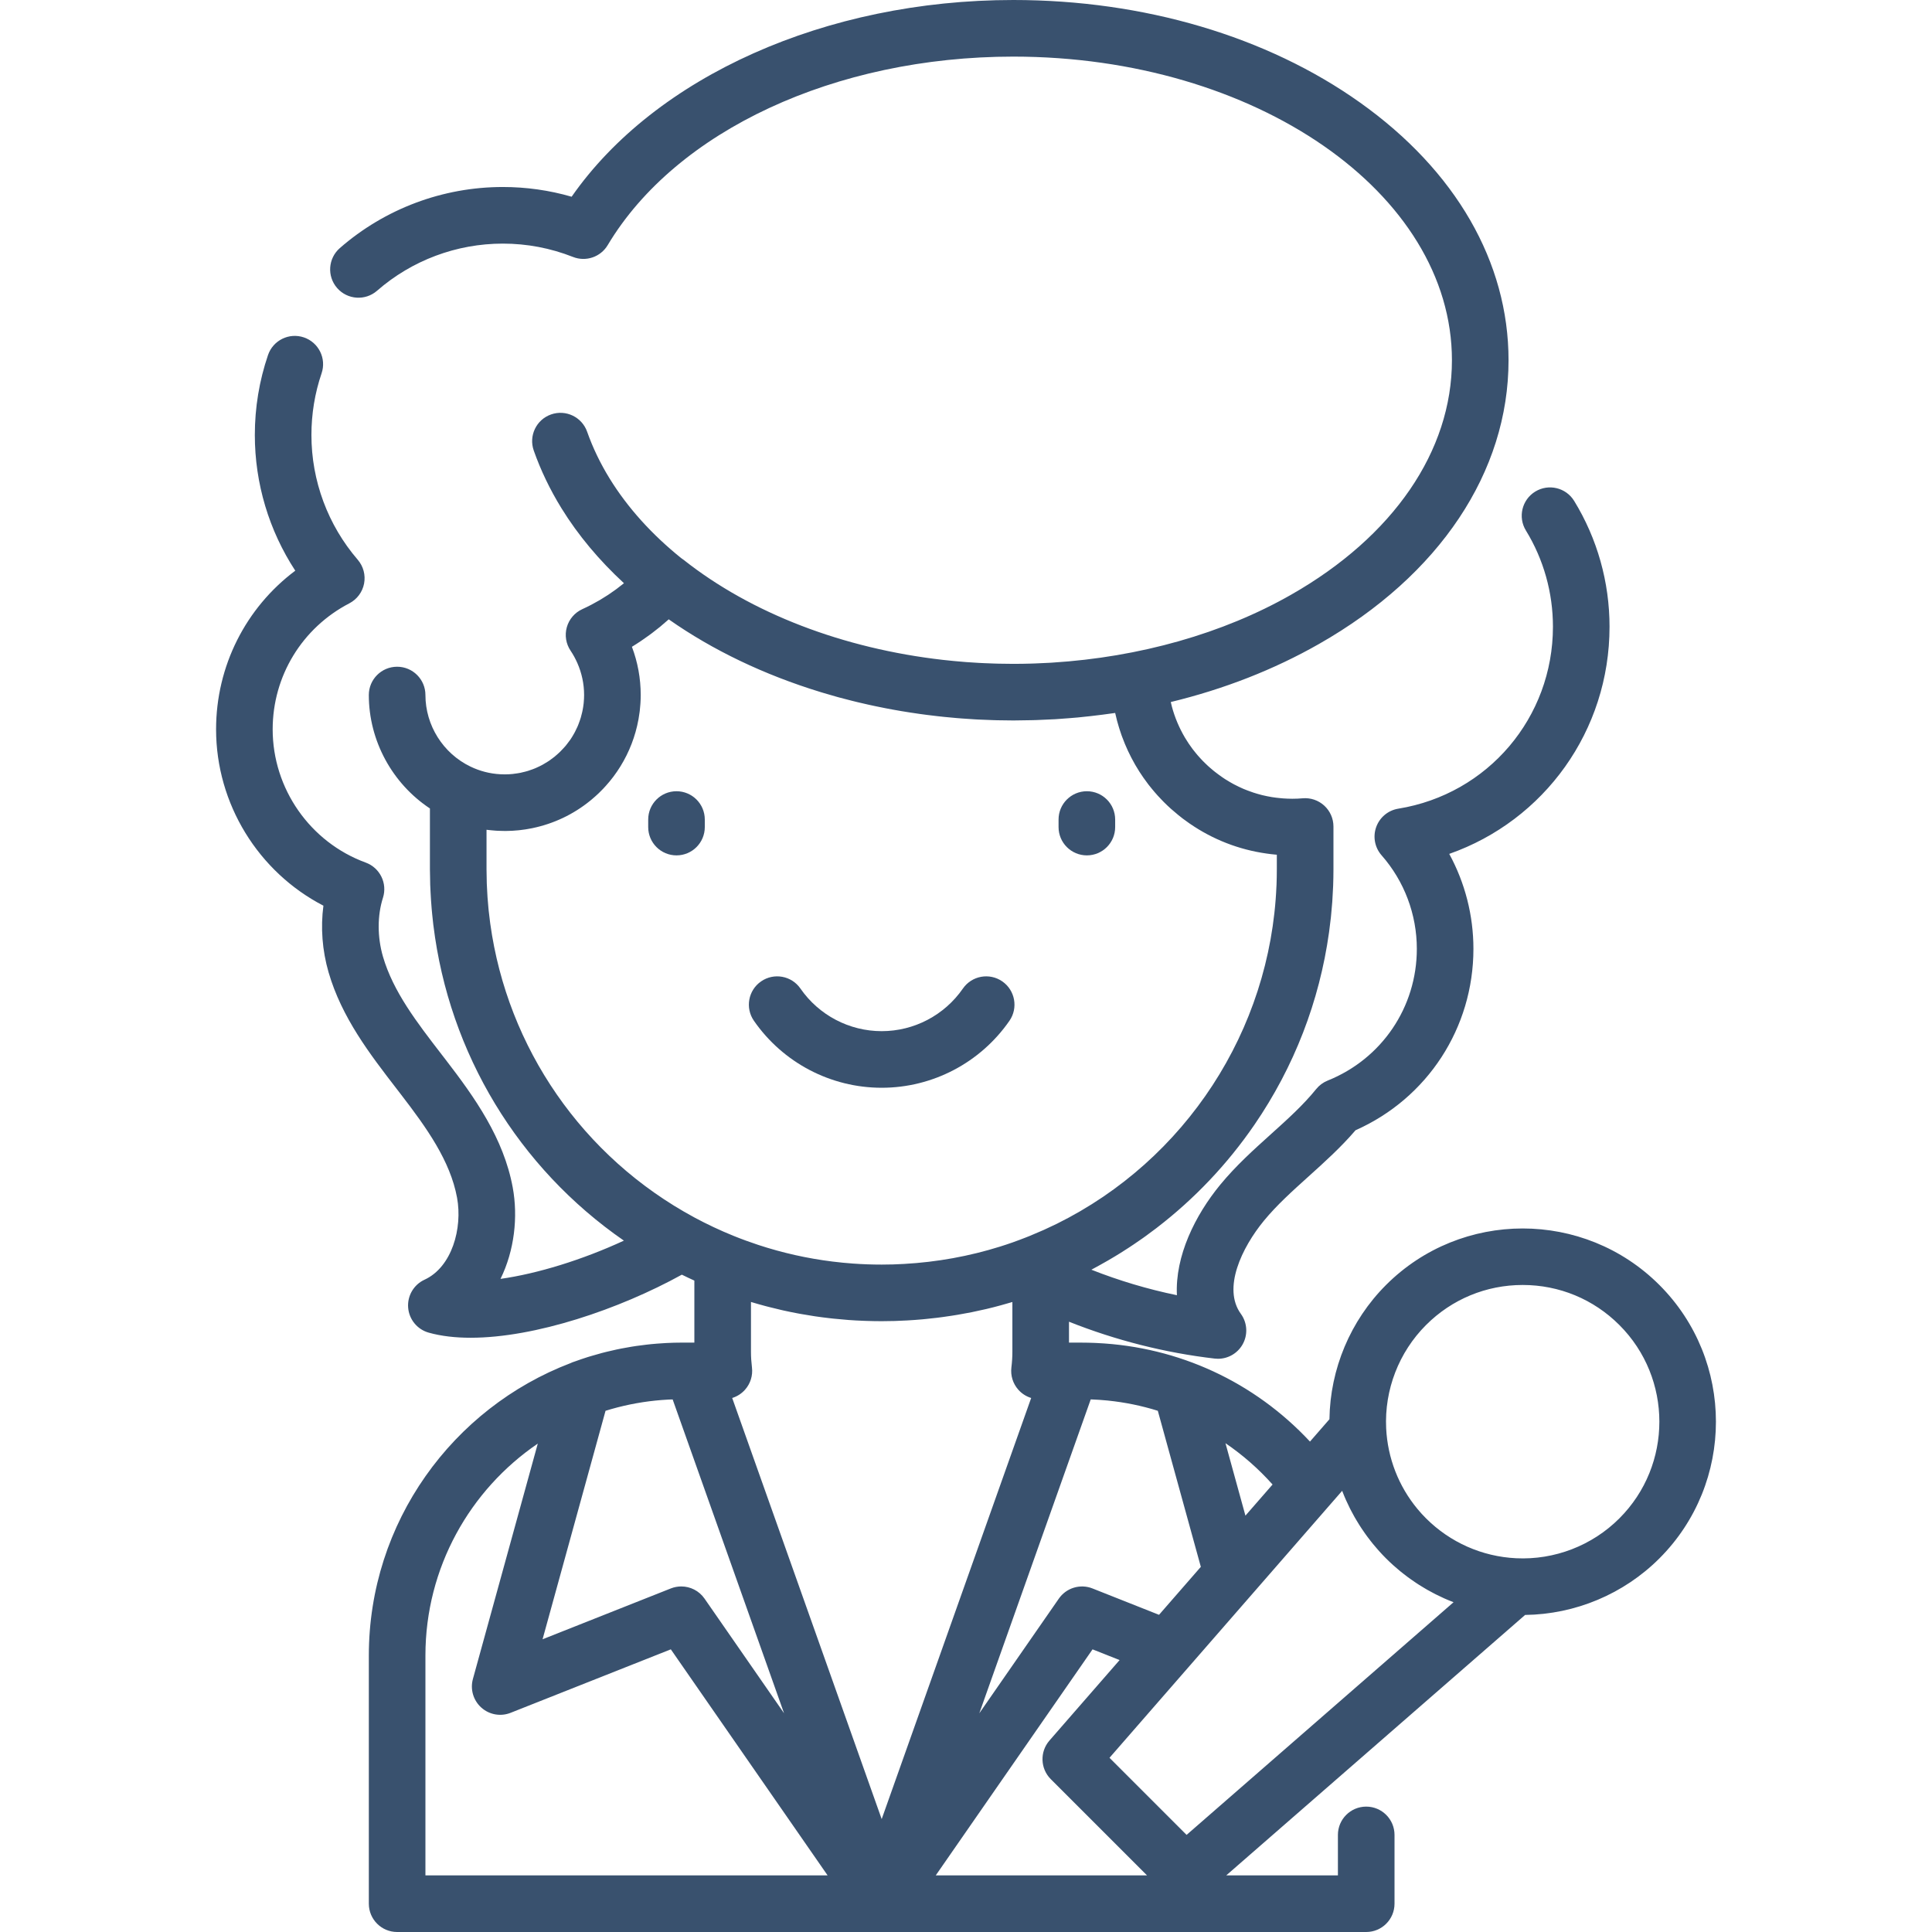 <svg width="120" height="120" viewBox="0 0 120 120" xmlns="http://www.w3.org/2000/svg">
          <path
            d="M67.507 49.145C66.536 49.145 65.749 49.932 65.749 50.903V51.372C65.749 52.342 66.536 53.129 67.507 53.129C68.478 53.129 69.265 52.342 69.265 51.372V50.903C69.265 49.932 68.478 49.145 67.507 49.145Z"
            fill="#39516e" />
          <path
            d="M42.018 49.145C41.048 49.145 40.261 49.932 40.261 50.903V51.372C40.261 52.342 41.048 53.129 42.018 53.129C42.989 53.129 43.776 52.342 43.776 51.372V50.903C43.776 49.932 42.989 49.145 42.018 49.145Z"
            fill="#39516e" />
          <path
            d="M62.254 60.956C61.456 60.403 60.361 60.602 59.808 61.4C58.66 63.058 56.774 64.047 54.763 64.047C52.751 64.047 50.865 63.058 49.717 61.401C49.165 60.602 48.069 60.403 47.272 60.956C46.473 61.509 46.274 62.604 46.827 63.402C48.631 66.007 51.597 67.563 54.763 67.563C57.928 67.563 60.894 66.007 62.699 63.402C63.251 62.604 63.052 61.509 62.254 60.956Z"
            fill="#39516e" />
          <path
            d="M103.068 79.813C98.386 75.132 90.769 75.132 86.088 79.813C83.873 82.028 82.617 85.032 82.574 88.151L81.365 89.539C77.914 85.838 73.223 83.658 68.129 83.417C68.076 83.414 68.022 83.412 67.97 83.41C67.707 83.4 67.444 83.393 67.18 83.393H66.509H66.397V82.094C69.287 83.245 72.357 84.026 75.448 84.384C75.516 84.392 75.583 84.396 75.65 84.396C76.27 84.396 76.85 84.069 77.168 83.525C77.52 82.923 77.482 82.17 77.072 81.605C75.922 80.021 77.128 77.495 78.509 75.815C79.307 74.846 80.264 73.985 81.276 73.073C82.265 72.182 83.284 71.265 84.195 70.202C88.659 68.22 91.517 63.847 91.517 58.936C91.517 56.859 90.994 54.833 90.015 53.037C95.915 50.964 99.971 45.392 99.971 38.925C99.971 36.159 99.211 33.457 97.774 31.113C97.266 30.285 96.184 30.026 95.356 30.533C94.529 31.041 94.269 32.123 94.777 32.951C95.875 34.742 96.456 36.808 96.456 38.925C96.456 44.571 92.416 49.325 86.851 50.228C86.22 50.33 85.694 50.768 85.478 51.37C85.262 51.971 85.39 52.643 85.812 53.124C87.224 54.73 88.002 56.794 88.002 58.936C88.002 62.556 85.828 65.767 82.463 67.117C82.185 67.229 81.94 67.41 81.751 67.644C80.945 68.641 79.963 69.525 78.924 70.46C77.86 71.418 76.761 72.409 75.795 73.581C74.23 75.484 72.981 78.013 73.1 80.448C71.286 80.074 69.502 79.541 67.787 78.864C67.847 78.833 67.905 78.799 67.965 78.767C68.088 78.701 68.21 78.634 68.332 78.566C68.492 78.478 68.651 78.389 68.809 78.297C68.955 78.213 69.1 78.127 69.244 78.04C69.371 77.963 69.498 77.886 69.624 77.807C69.792 77.702 69.959 77.595 70.125 77.486C70.22 77.424 70.314 77.361 70.408 77.298C70.598 77.17 70.787 77.04 70.975 76.908C71.037 76.864 71.098 76.819 71.16 76.775C71.373 76.621 71.584 76.466 71.792 76.306C71.819 76.286 71.845 76.265 71.872 76.244C74.19 74.46 76.23 72.315 77.914 69.862C80.382 66.265 81.952 62.193 82.548 57.916C82.551 57.891 82.555 57.866 82.558 57.84C82.597 57.554 82.633 57.266 82.664 56.978C82.672 56.896 82.679 56.813 82.687 56.731C82.71 56.492 82.733 56.252 82.75 56.012C82.761 55.856 82.768 55.699 82.776 55.542C82.786 55.368 82.797 55.195 82.804 55.021C82.816 54.683 82.823 54.344 82.823 54.004V51.539V51.335C82.823 50.842 82.615 50.371 82.251 50.038C81.887 49.705 81.399 49.54 80.908 49.584C80.699 49.603 80.483 49.612 80.266 49.612C80.07 49.612 79.876 49.603 79.683 49.589L79.512 49.573C79.355 49.558 79.199 49.541 79.044 49.516C79.023 49.512 79.001 49.509 78.979 49.506C78.976 49.505 78.973 49.505 78.97 49.504C78.789 49.474 78.611 49.437 78.434 49.395C78.407 49.388 78.381 49.382 78.352 49.375C78.184 49.332 78.018 49.283 77.853 49.23L77.673 49.166C77.531 49.116 77.389 49.064 77.251 49.005C77.246 49.003 77.24 49.001 77.236 48.999L77.169 48.969C77.163 48.966 77.156 48.963 77.15 48.961C77.004 48.896 76.86 48.827 76.718 48.753C76.685 48.736 76.651 48.72 76.618 48.702C76.468 48.621 76.32 48.534 76.175 48.443C76.173 48.442 76.171 48.441 76.17 48.441C76.155 48.431 76.14 48.422 76.125 48.413C76.103 48.399 76.083 48.386 76.064 48.374C75.936 48.291 75.811 48.202 75.688 48.111C75.615 48.057 75.542 48.003 75.471 47.947C75.436 47.919 75.401 47.891 75.366 47.863C75.289 47.8 75.214 47.736 75.141 47.672C75.099 47.635 75.058 47.599 75.018 47.562C74.955 47.504 74.894 47.445 74.833 47.385C74.784 47.338 74.736 47.29 74.689 47.242C74.641 47.192 74.594 47.141 74.547 47.089C74.491 47.029 74.436 46.968 74.382 46.905C74.348 46.865 74.314 46.824 74.281 46.783C74.219 46.708 74.158 46.633 74.099 46.556C74.077 46.526 74.055 46.496 74.033 46.467C73.967 46.377 73.902 46.287 73.84 46.195C73.828 46.177 73.816 46.158 73.804 46.14C73.735 46.036 73.668 45.932 73.605 45.825C73.6 45.817 73.596 45.809 73.591 45.801C73.236 45.198 72.963 44.548 72.782 43.868C72.782 43.867 72.782 43.866 72.782 43.865C72.759 43.779 72.74 43.691 72.72 43.604C76.022 42.804 79.126 41.594 81.934 39.993C89.41 35.736 93.698 29.314 93.698 22.374C93.698 16.282 90.419 10.595 84.464 6.363C78.692 2.26 71.048 0 62.941 0C51.285 0 40.709 4.754 35.505 12.219C34.119 11.818 32.687 11.615 31.232 11.615C27.507 11.615 23.912 12.963 21.108 15.409C20.377 16.047 20.301 17.158 20.939 17.889C21.578 18.621 22.688 18.697 23.42 18.058C25.583 16.17 28.357 15.131 31.232 15.131C32.731 15.131 34.198 15.41 35.591 15.96C36.391 16.275 37.304 15.965 37.745 15.226C41.993 8.112 51.883 3.516 62.941 3.516C77.962 3.516 90.182 11.976 90.182 22.375C90.182 28.016 86.541 33.324 80.193 36.939C75.966 39.35 70.776 40.817 65.366 41.156C65.309 41.16 65.252 41.163 65.195 41.167C64.896 41.184 64.596 41.197 64.295 41.208C64.207 41.211 64.12 41.215 64.033 41.217C63.683 41.227 63.332 41.233 62.981 41.233C62.967 41.233 62.953 41.233 62.94 41.233C62.93 41.233 62.921 41.233 62.911 41.233C62.622 41.233 62.333 41.229 62.045 41.222C61.943 41.22 61.842 41.217 61.74 41.213C61.538 41.207 61.337 41.199 61.136 41.19C61.024 41.185 60.912 41.18 60.8 41.174C60.54 41.16 60.281 41.143 60.023 41.124C59.847 41.111 59.672 41.095 59.496 41.079C59.403 41.071 59.311 41.063 59.218 41.054C59.011 41.034 58.804 41.013 58.598 40.99C58.589 40.989 58.58 40.988 58.571 40.987C52.385 40.284 46.673 38.105 42.46 34.772C42.412 34.734 42.362 34.699 42.312 34.667C40.504 33.211 38.993 31.552 37.864 29.72C37.286 28.781 36.816 27.804 36.468 26.816C36.145 25.9 35.142 25.419 34.226 25.742C33.31 26.064 32.83 27.068 33.152 27.983C33.583 29.207 34.161 30.412 34.871 31.564C35.911 33.251 37.223 34.81 38.755 36.224C38.749 36.228 38.744 36.233 38.738 36.238C38.616 36.338 38.491 36.433 38.364 36.528C38.33 36.554 38.296 36.582 38.261 36.607C38.126 36.707 37.987 36.802 37.847 36.896C37.819 36.914 37.792 36.935 37.764 36.953C37.692 37.001 37.617 37.044 37.543 37.091C37.518 37.106 37.493 37.122 37.468 37.138C37.395 37.183 37.323 37.23 37.248 37.274C37.14 37.337 37.03 37.396 36.92 37.456C36.852 37.493 36.785 37.532 36.716 37.568C36.536 37.661 36.353 37.751 36.168 37.836C35.698 38.05 35.346 38.461 35.206 38.958C35.066 39.456 35.152 39.989 35.441 40.418C35.604 40.659 35.741 40.914 35.858 41.178C36.133 41.8 36.28 42.475 36.28 43.169C36.28 43.319 36.271 43.467 36.258 43.615C36.255 43.646 36.253 43.678 36.249 43.71C36.235 43.842 36.214 43.971 36.189 44.1C36.18 44.147 36.17 44.194 36.159 44.241C36.135 44.348 36.108 44.453 36.078 44.557C36.06 44.618 36.04 44.679 36.019 44.739C35.992 44.822 35.962 44.903 35.93 44.984C35.909 45.035 35.89 45.086 35.868 45.136C35.82 45.245 35.769 45.351 35.714 45.455C35.691 45.498 35.668 45.54 35.644 45.583C35.581 45.694 35.516 45.805 35.444 45.911C35.435 45.925 35.424 45.94 35.414 45.954C35.358 46.036 35.297 46.113 35.236 46.191C35.202 46.235 35.17 46.281 35.133 46.324C35.087 46.38 35.036 46.431 34.987 46.485C34.921 46.557 34.855 46.63 34.784 46.698C34.737 46.744 34.687 46.788 34.638 46.832C34.574 46.889 34.51 46.948 34.443 47.002C34.369 47.062 34.292 47.118 34.214 47.173C34.168 47.207 34.122 47.241 34.075 47.273C33.979 47.336 33.88 47.395 33.78 47.452C33.746 47.472 33.712 47.493 33.677 47.512C33.568 47.571 33.456 47.623 33.342 47.674C33.311 47.688 33.281 47.703 33.25 47.716C33.135 47.764 33.017 47.806 32.898 47.845C32.865 47.856 32.832 47.87 32.798 47.88C32.681 47.916 32.561 47.945 32.441 47.972C32.403 47.981 32.366 47.992 32.328 48C32.204 48.025 32.078 48.042 31.95 48.058C31.915 48.062 31.881 48.069 31.846 48.073C31.683 48.089 31.519 48.098 31.352 48.098C31.259 48.098 31.166 48.095 31.073 48.09C30.426 48.055 29.805 47.895 29.222 47.614C27.522 46.798 26.424 45.054 26.424 43.169C26.424 42.199 25.637 41.412 24.666 41.412C23.695 41.412 22.908 42.199 22.908 43.169C22.908 46.013 24.369 48.669 26.703 50.215V54.004C26.703 54.063 26.706 54.121 26.707 54.179C26.708 54.438 26.713 54.697 26.721 54.956C26.726 55.105 26.735 55.254 26.742 55.403C26.75 55.568 26.759 55.732 26.77 55.896C26.782 56.077 26.796 56.257 26.811 56.437C26.821 56.551 26.832 56.666 26.843 56.78C26.864 56.998 26.887 57.217 26.913 57.434C26.915 57.445 26.916 57.456 26.918 57.467C27.895 65.449 32.215 72.539 38.751 77.058C36.155 78.258 33.375 79.111 31.087 79.434C31.955 77.671 32.182 75.579 31.847 73.758C31.285 70.696 29.483 68.16 27.685 65.825L27.439 65.506C25.885 63.491 24.418 61.588 23.784 59.409C23.433 58.194 23.433 56.866 23.786 55.763C24.073 54.866 23.601 53.902 22.716 53.577C19.259 52.311 16.936 48.984 16.936 45.3C16.936 41.997 18.761 38.999 21.698 37.474C22.174 37.226 22.512 36.775 22.614 36.247C22.715 35.719 22.57 35.174 22.22 34.767C20.365 32.613 19.343 29.862 19.343 27.02C19.343 25.706 19.555 24.417 19.974 23.187C20.287 22.268 19.795 21.27 18.876 20.957C17.957 20.644 16.959 21.136 16.646 22.055C16.103 23.65 15.828 25.32 15.828 27.02C15.828 30.026 16.709 32.953 18.34 35.446C15.264 37.752 13.421 41.372 13.421 45.3C13.421 49.932 16.045 54.16 20.088 56.254C19.908 57.605 20.014 59.028 20.407 60.388C21.227 63.209 22.97 65.468 24.655 67.653L24.899 67.97C26.497 70.047 27.968 72.101 28.389 74.394C28.736 76.281 28.075 78.7 26.369 79.484C25.699 79.792 25.293 80.485 25.351 81.221C25.41 81.956 25.921 82.576 26.631 82.774C27.408 82.991 28.286 83.09 29.234 83.09C33.238 83.09 38.461 81.319 42.351 79.172C42.607 79.299 42.867 79.421 43.128 79.54V83.393H43.025C43.022 83.393 43.019 83.392 43.016 83.392H42.346C42.026 83.392 41.706 83.401 41.388 83.417C41.316 83.421 41.245 83.427 41.174 83.431C40.932 83.446 40.691 83.463 40.45 83.487C40.354 83.496 40.26 83.508 40.165 83.518C39.949 83.543 39.733 83.57 39.518 83.601C39.417 83.616 39.316 83.632 39.216 83.648C39.008 83.682 38.8 83.719 38.593 83.76C38.493 83.779 38.393 83.8 38.294 83.821C38.086 83.865 37.879 83.913 37.673 83.964C37.579 83.988 37.486 84.01 37.392 84.035C37.174 84.092 36.957 84.155 36.741 84.22C36.665 84.243 36.588 84.264 36.512 84.288C36.254 84.37 35.997 84.457 35.742 84.55C35.713 84.56 35.684 84.569 35.655 84.58C35.62 84.593 35.584 84.604 35.548 84.617C35.513 84.63 35.479 84.647 35.445 84.663C28.125 87.453 22.909 94.542 22.909 102.83V118.242C22.909 119.213 23.695 120 24.666 120H54.759C54.76 120 54.761 120 54.761 120C54.762 120 54.763 120 54.763 120H84.858C85.829 120 86.616 119.213 86.616 118.242V113.97C86.616 112.999 85.829 112.212 84.858 112.212C83.887 112.212 83.1 112.999 83.1 113.97V116.484H76.164L94.727 100.307C97.846 100.267 100.852 99.011 103.068 96.795C107.75 92.113 107.75 84.495 103.068 79.813ZM79.041 92.206L77.356 94.139L76.116 89.639C77.18 90.364 78.163 91.222 79.041 92.206ZM67.747 86.919C67.783 86.92 67.819 86.922 67.855 86.924C67.981 86.929 68.108 86.935 68.234 86.944C68.273 86.946 68.312 86.949 68.351 86.952C68.494 86.962 68.637 86.974 68.78 86.988C68.798 86.99 68.817 86.992 68.835 86.994C69.881 87.102 70.911 87.313 71.914 87.626L74.586 97.319L71.989 100.299L67.858 98.662C67.098 98.36 66.231 98.623 65.766 99.294L60.826 106.416L63.971 97.555L67.747 86.919ZM30.452 57.378C30.448 57.353 30.445 57.328 30.442 57.302C30.409 57.06 30.38 56.816 30.354 56.572C30.347 56.505 30.342 56.439 30.335 56.373C30.315 56.16 30.296 55.948 30.281 55.735C30.273 55.629 30.269 55.522 30.263 55.416C30.253 55.235 30.241 55.054 30.235 54.872C30.229 54.707 30.228 54.541 30.226 54.375C30.224 54.251 30.219 54.128 30.219 54.003V51.539C30.232 51.541 30.246 51.541 30.259 51.543C30.28 51.546 30.302 51.548 30.323 51.55C30.378 51.557 30.433 51.563 30.488 51.568C30.56 51.575 30.632 51.582 30.704 51.587C30.746 51.59 30.788 51.594 30.83 51.597C30.864 51.599 30.897 51.6 30.931 51.602C31.039 51.607 31.146 51.609 31.253 51.611C31.263 51.611 31.272 51.611 31.282 51.611C31.305 51.612 31.328 51.614 31.351 51.614C31.36 51.614 31.37 51.613 31.38 51.613C31.416 51.613 31.452 51.611 31.488 51.611C31.586 51.609 31.684 51.607 31.781 51.602C31.787 51.602 31.792 51.602 31.797 51.602C31.831 51.6 31.867 51.597 31.917 51.593C31.926 51.592 31.934 51.592 31.943 51.591C32.029 51.585 32.114 51.579 32.199 51.571C32.2 51.571 32.201 51.571 32.202 51.571C32.203 51.57 32.205 51.57 32.206 51.57C32.222 51.569 32.237 51.566 32.254 51.565C32.279 51.562 32.304 51.559 32.329 51.556L32.381 51.549C32.46 51.539 32.539 51.53 32.617 51.518C32.619 51.518 32.62 51.518 32.622 51.518C32.624 51.517 32.626 51.517 32.628 51.517C32.643 51.514 32.658 51.511 32.672 51.509C32.693 51.506 32.713 51.502 32.733 51.499C32.837 51.481 32.94 51.464 33.043 51.443C33.054 51.44 33.065 51.438 33.076 51.436C34.387 51.164 35.611 50.585 36.655 49.736C36.692 49.707 36.727 49.677 36.763 49.647C36.838 49.583 36.913 49.519 36.986 49.453C37.038 49.406 37.09 49.358 37.142 49.31C37.157 49.295 37.172 49.282 37.187 49.268C37.215 49.241 37.241 49.213 37.269 49.186C37.298 49.157 37.327 49.128 37.356 49.099C37.389 49.065 37.424 49.032 37.456 48.998C37.496 48.956 37.534 48.914 37.572 48.872C37.595 48.847 37.618 48.822 37.641 48.796C37.71 48.719 37.779 48.641 37.845 48.56C37.866 48.535 37.886 48.509 37.907 48.484C37.971 48.405 38.034 48.326 38.095 48.245C38.123 48.208 38.15 48.169 38.177 48.132C38.227 48.062 38.278 47.994 38.326 47.923C38.37 47.858 38.412 47.792 38.455 47.726C38.483 47.682 38.513 47.638 38.541 47.592C39.081 46.717 39.465 45.735 39.656 44.686C39.658 44.673 39.661 44.659 39.663 44.646C39.688 44.508 39.709 44.368 39.727 44.228C39.73 44.198 39.735 44.169 39.738 44.139C39.753 44.012 39.764 43.884 39.773 43.755C39.776 43.719 39.779 43.684 39.781 43.648C39.79 43.49 39.796 43.33 39.796 43.169C39.796 42.136 39.609 41.124 39.249 40.174C39.254 40.171 39.258 40.168 39.264 40.164C39.443 40.055 39.62 39.941 39.795 39.823C39.85 39.786 39.904 39.748 39.958 39.711C40.086 39.624 40.211 39.535 40.336 39.443C40.394 39.401 40.451 39.358 40.509 39.315C40.641 39.215 40.771 39.113 40.899 39.009C40.931 38.984 40.964 38.96 40.995 38.934C41.004 38.927 41.013 38.918 41.022 38.911C41.187 38.775 41.35 38.635 41.51 38.491C41.518 38.484 41.527 38.476 41.536 38.468C44.276 40.393 47.479 41.917 50.953 42.982C51.013 43 51.072 43.018 51.132 43.036C51.42 43.123 51.71 43.208 52.002 43.288C52.035 43.297 52.068 43.306 52.1 43.315C52.376 43.391 52.653 43.462 52.932 43.531C53.043 43.559 53.154 43.586 53.266 43.613C53.481 43.665 53.698 43.715 53.915 43.763C54.062 43.796 54.21 43.828 54.358 43.859C54.572 43.905 54.787 43.949 55.004 43.99C55.141 44.017 55.279 44.043 55.417 44.068C55.608 44.103 55.799 44.136 55.99 44.169C56.17 44.199 56.351 44.228 56.532 44.256C56.741 44.289 56.952 44.32 57.162 44.349C57.299 44.368 57.437 44.387 57.575 44.404C57.789 44.432 58.005 44.458 58.22 44.482C58.359 44.498 58.497 44.513 58.635 44.527C58.888 44.553 59.141 44.577 59.395 44.598C59.511 44.608 59.627 44.617 59.744 44.626C60.016 44.647 60.289 44.665 60.563 44.681C60.622 44.684 60.68 44.688 60.738 44.691C61.05 44.707 61.363 44.719 61.676 44.728C61.764 44.731 61.853 44.733 61.941 44.736C62.274 44.743 62.607 44.749 62.941 44.749C62.948 44.749 62.956 44.749 62.963 44.749C63.333 44.748 63.701 44.742 64.07 44.732C64.172 44.73 64.275 44.727 64.377 44.724C64.718 44.713 65.058 44.698 65.397 44.678C65.443 44.676 65.489 44.675 65.535 44.672C65.633 44.666 65.729 44.657 65.827 44.651C66.033 44.637 66.239 44.621 66.444 44.605C66.612 44.591 66.781 44.578 66.948 44.563C67.096 44.549 67.243 44.532 67.39 44.516C67.51 44.504 67.631 44.492 67.751 44.478C67.989 44.452 68.226 44.423 68.462 44.392C68.494 44.388 68.527 44.383 68.559 44.379C68.795 44.348 69.031 44.318 69.265 44.283C69.288 44.388 69.316 44.492 69.341 44.597C69.355 44.654 69.368 44.711 69.382 44.767C69.415 44.891 69.452 45.013 69.488 45.136C69.504 45.187 69.519 45.238 69.535 45.289C69.575 45.418 69.618 45.545 69.663 45.672C69.675 45.705 69.688 45.737 69.7 45.77C69.915 46.358 70.18 46.925 70.49 47.467C70.503 47.489 70.516 47.511 70.528 47.533C70.604 47.662 70.681 47.791 70.762 47.917C70.766 47.923 70.77 47.929 70.773 47.935C70.934 48.186 71.106 48.431 71.287 48.669C71.305 48.692 71.321 48.716 71.339 48.739C71.408 48.828 71.479 48.915 71.551 49.002C71.605 49.068 71.66 49.133 71.715 49.198C71.778 49.27 71.841 49.343 71.905 49.414C71.986 49.502 72.069 49.59 72.152 49.676C72.199 49.724 72.244 49.774 72.292 49.821C72.43 49.959 72.572 50.094 72.718 50.226C72.737 50.243 72.757 50.26 72.777 50.277C72.911 50.396 73.049 50.512 73.189 50.626C73.221 50.651 73.253 50.676 73.284 50.701C73.344 50.748 73.402 50.797 73.463 50.843C73.596 50.944 73.731 51.04 73.867 51.135C73.868 51.136 73.87 51.138 73.872 51.138C73.881 51.145 73.89 51.151 73.899 51.157C75.335 52.146 76.957 52.776 78.674 53.016C78.681 53.017 78.688 53.018 78.694 53.019C78.708 53.021 78.722 53.023 78.735 53.024L78.742 53.025C78.812 53.035 78.882 53.044 78.952 53.053L78.965 53.054C78.978 53.056 78.991 53.057 79.003 53.058L79.204 53.079C79.214 53.08 79.224 53.081 79.234 53.082L79.268 53.084C79.281 53.085 79.293 53.087 79.306 53.088V54.004C79.306 54.327 79.299 54.65 79.287 54.97C79.286 54.99 79.284 55.009 79.283 55.028C78.908 64.015 73.621 72.058 65.65 76.007C65.452 76.104 65.251 76.197 65.05 76.29C64.973 76.326 64.897 76.363 64.819 76.398C64.598 76.497 64.374 76.591 64.149 76.684C64.078 76.714 64.009 76.745 63.937 76.774C63.862 76.804 63.783 76.834 63.706 76.865C63.452 76.964 63.196 77.062 62.937 77.153C62.937 77.153 62.937 77.153 62.937 77.154C62.665 77.25 62.392 77.341 62.117 77.427C60.194 78.029 58.195 78.391 56.157 78.505C55.702 78.533 55.245 78.546 54.762 78.546C54.164 78.546 53.57 78.525 52.978 78.482C52.554 78.452 52.133 78.41 51.712 78.358C50.136 78.163 48.59 77.816 47.083 77.319C46.566 77.148 46.053 76.961 45.546 76.755C45.546 76.755 45.546 76.755 45.546 76.755C44.717 76.419 43.916 76.041 43.142 75.626C43.142 75.626 43.141 75.625 43.141 75.625C36.175 71.872 31.515 65.07 30.452 57.378ZM37.611 87.627C37.852 87.552 38.095 87.483 38.34 87.419C38.361 87.414 38.383 87.408 38.404 87.403C38.888 87.279 39.381 87.178 39.881 87.1C39.91 87.095 39.94 87.091 39.969 87.086C40.462 87.012 40.962 86.961 41.468 86.933C41.506 86.931 41.545 86.929 41.583 86.927C41.648 86.924 41.714 86.925 41.78 86.922L48.699 106.413L43.76 99.293C43.424 98.808 42.879 98.537 42.315 98.537C42.099 98.537 41.879 98.577 41.668 98.66L33.7 101.818L37.611 87.627ZM26.424 116.484V102.829C26.424 97.363 29.194 92.532 33.403 89.664L29.373 104.285C29.196 104.928 29.398 105.615 29.894 106.06C30.39 106.506 31.095 106.632 31.715 106.386L41.666 102.443L51.404 116.484H26.424ZM54.763 112.987L45.478 86.831C45.783 86.737 46.06 86.561 46.276 86.317C46.61 85.941 46.766 85.44 46.706 84.94C46.664 84.592 46.644 84.273 46.644 83.967V80.868C46.66 80.873 46.677 80.877 46.693 80.882C46.979 80.968 47.266 81.048 47.554 81.125C47.621 81.143 47.688 81.16 47.755 81.177C48.011 81.243 48.266 81.305 48.523 81.364C48.571 81.374 48.618 81.386 48.666 81.397C48.957 81.462 49.25 81.521 49.543 81.576C49.614 81.589 49.685 81.602 49.756 81.615C50.023 81.663 50.291 81.708 50.559 81.748C50.597 81.754 50.634 81.76 50.671 81.765C50.968 81.809 51.267 81.846 51.566 81.88C51.639 81.888 51.711 81.896 51.784 81.904C52.068 81.934 52.352 81.96 52.638 81.981C52.66 81.983 52.682 81.985 52.704 81.987C53.008 82.009 53.312 82.025 53.617 82.037C53.691 82.04 53.765 82.042 53.839 82.045C54.146 82.055 54.454 82.061 54.763 82.061C55.31 82.061 55.852 82.045 56.362 82.014C56.669 81.997 56.976 81.974 57.281 81.947C57.381 81.938 57.48 81.927 57.58 81.917C57.787 81.896 57.995 81.874 58.202 81.849C58.316 81.835 58.43 81.82 58.544 81.805C58.739 81.778 58.933 81.751 59.127 81.72C59.241 81.703 59.355 81.685 59.469 81.665C59.672 81.631 59.874 81.594 60.075 81.555C60.176 81.536 60.277 81.518 60.377 81.498C60.648 81.443 60.918 81.384 61.188 81.321C61.216 81.314 61.245 81.309 61.273 81.302C61.57 81.232 61.866 81.156 62.161 81.075C62.253 81.05 62.344 81.023 62.436 80.997C62.584 80.955 62.733 80.914 62.881 80.87V83.967C62.881 84.274 62.861 84.593 62.819 84.94C62.759 85.439 62.915 85.941 63.249 86.317C63.465 86.561 63.742 86.737 64.048 86.831L54.763 112.987ZM58.121 116.484L67.86 102.444L69.54 103.11L65.184 108.108C64.577 108.805 64.613 109.853 65.266 110.506L71.245 116.484H58.121ZM73.701 113.968L68.913 109.18L73.822 103.547C73.822 103.547 73.823 103.546 73.823 103.546L77.857 98.917C77.857 98.916 77.858 98.915 77.859 98.915L82.652 93.413C82.656 93.409 82.659 93.405 82.663 93.401L83.364 92.597C83.367 92.606 83.371 92.616 83.375 92.625C83.446 92.809 83.521 92.992 83.601 93.172C83.609 93.189 83.617 93.206 83.625 93.223C83.698 93.386 83.774 93.547 83.855 93.706C83.885 93.766 83.918 93.824 83.949 93.884C84.01 93.999 84.071 94.115 84.135 94.228C84.174 94.295 84.213 94.361 84.253 94.428C84.315 94.532 84.377 94.635 84.442 94.738C84.485 94.806 84.53 94.873 84.574 94.94C84.64 95.04 84.708 95.138 84.777 95.236C84.823 95.301 84.87 95.367 84.918 95.432C84.991 95.531 85.066 95.627 85.141 95.724C85.189 95.784 85.236 95.845 85.285 95.905C85.37 96.008 85.458 96.11 85.547 96.212C85.59 96.261 85.632 96.311 85.676 96.36C85.81 96.508 85.948 96.654 86.09 96.796C86.232 96.938 86.378 97.075 86.526 97.209C86.575 97.253 86.625 97.295 86.674 97.338C86.775 97.427 86.877 97.514 86.98 97.599C87.04 97.648 87.101 97.695 87.162 97.743C87.258 97.818 87.355 97.893 87.453 97.966C87.518 98.013 87.583 98.06 87.649 98.106C87.747 98.175 87.845 98.243 87.944 98.309C88.011 98.354 88.079 98.397 88.146 98.441C88.249 98.505 88.352 98.569 88.457 98.63C88.523 98.669 88.588 98.709 88.655 98.747C88.769 98.812 88.884 98.873 89 98.934C89.059 98.965 89.117 98.997 89.177 99.027C89.331 99.105 89.487 99.179 89.644 99.25C89.667 99.26 89.688 99.271 89.711 99.281C89.89 99.361 90.072 99.435 90.255 99.506C90.265 99.51 90.274 99.514 90.283 99.517L73.701 113.968ZM100.582 94.309C98.893 95.999 96.554 96.902 94.165 96.785C92.055 96.682 90.07 95.802 88.575 94.309C88.388 94.123 88.21 93.928 88.043 93.726C86.872 92.316 86.187 90.563 86.097 88.715V88.714C85.982 86.326 86.885 83.988 88.574 82.299C90.178 80.695 92.311 79.812 94.578 79.812C96.846 79.812 98.978 80.695 100.582 82.299C103.894 85.61 103.894 90.998 100.582 94.309Z"
            fill="#39516e" />
          <path
            d="M83.796 99.086C83.109 98.4 81.996 98.4 81.31 99.086L78.89 101.506C78.203 102.193 78.203 103.306 78.89 103.992C79.233 104.335 79.683 104.507 80.132 104.507C80.582 104.507 81.032 104.335 81.375 103.992L83.796 101.572C84.482 100.885 84.482 99.772 83.796 99.086Z"
            fill="url(#paint4_linear)" />
        </svg>
